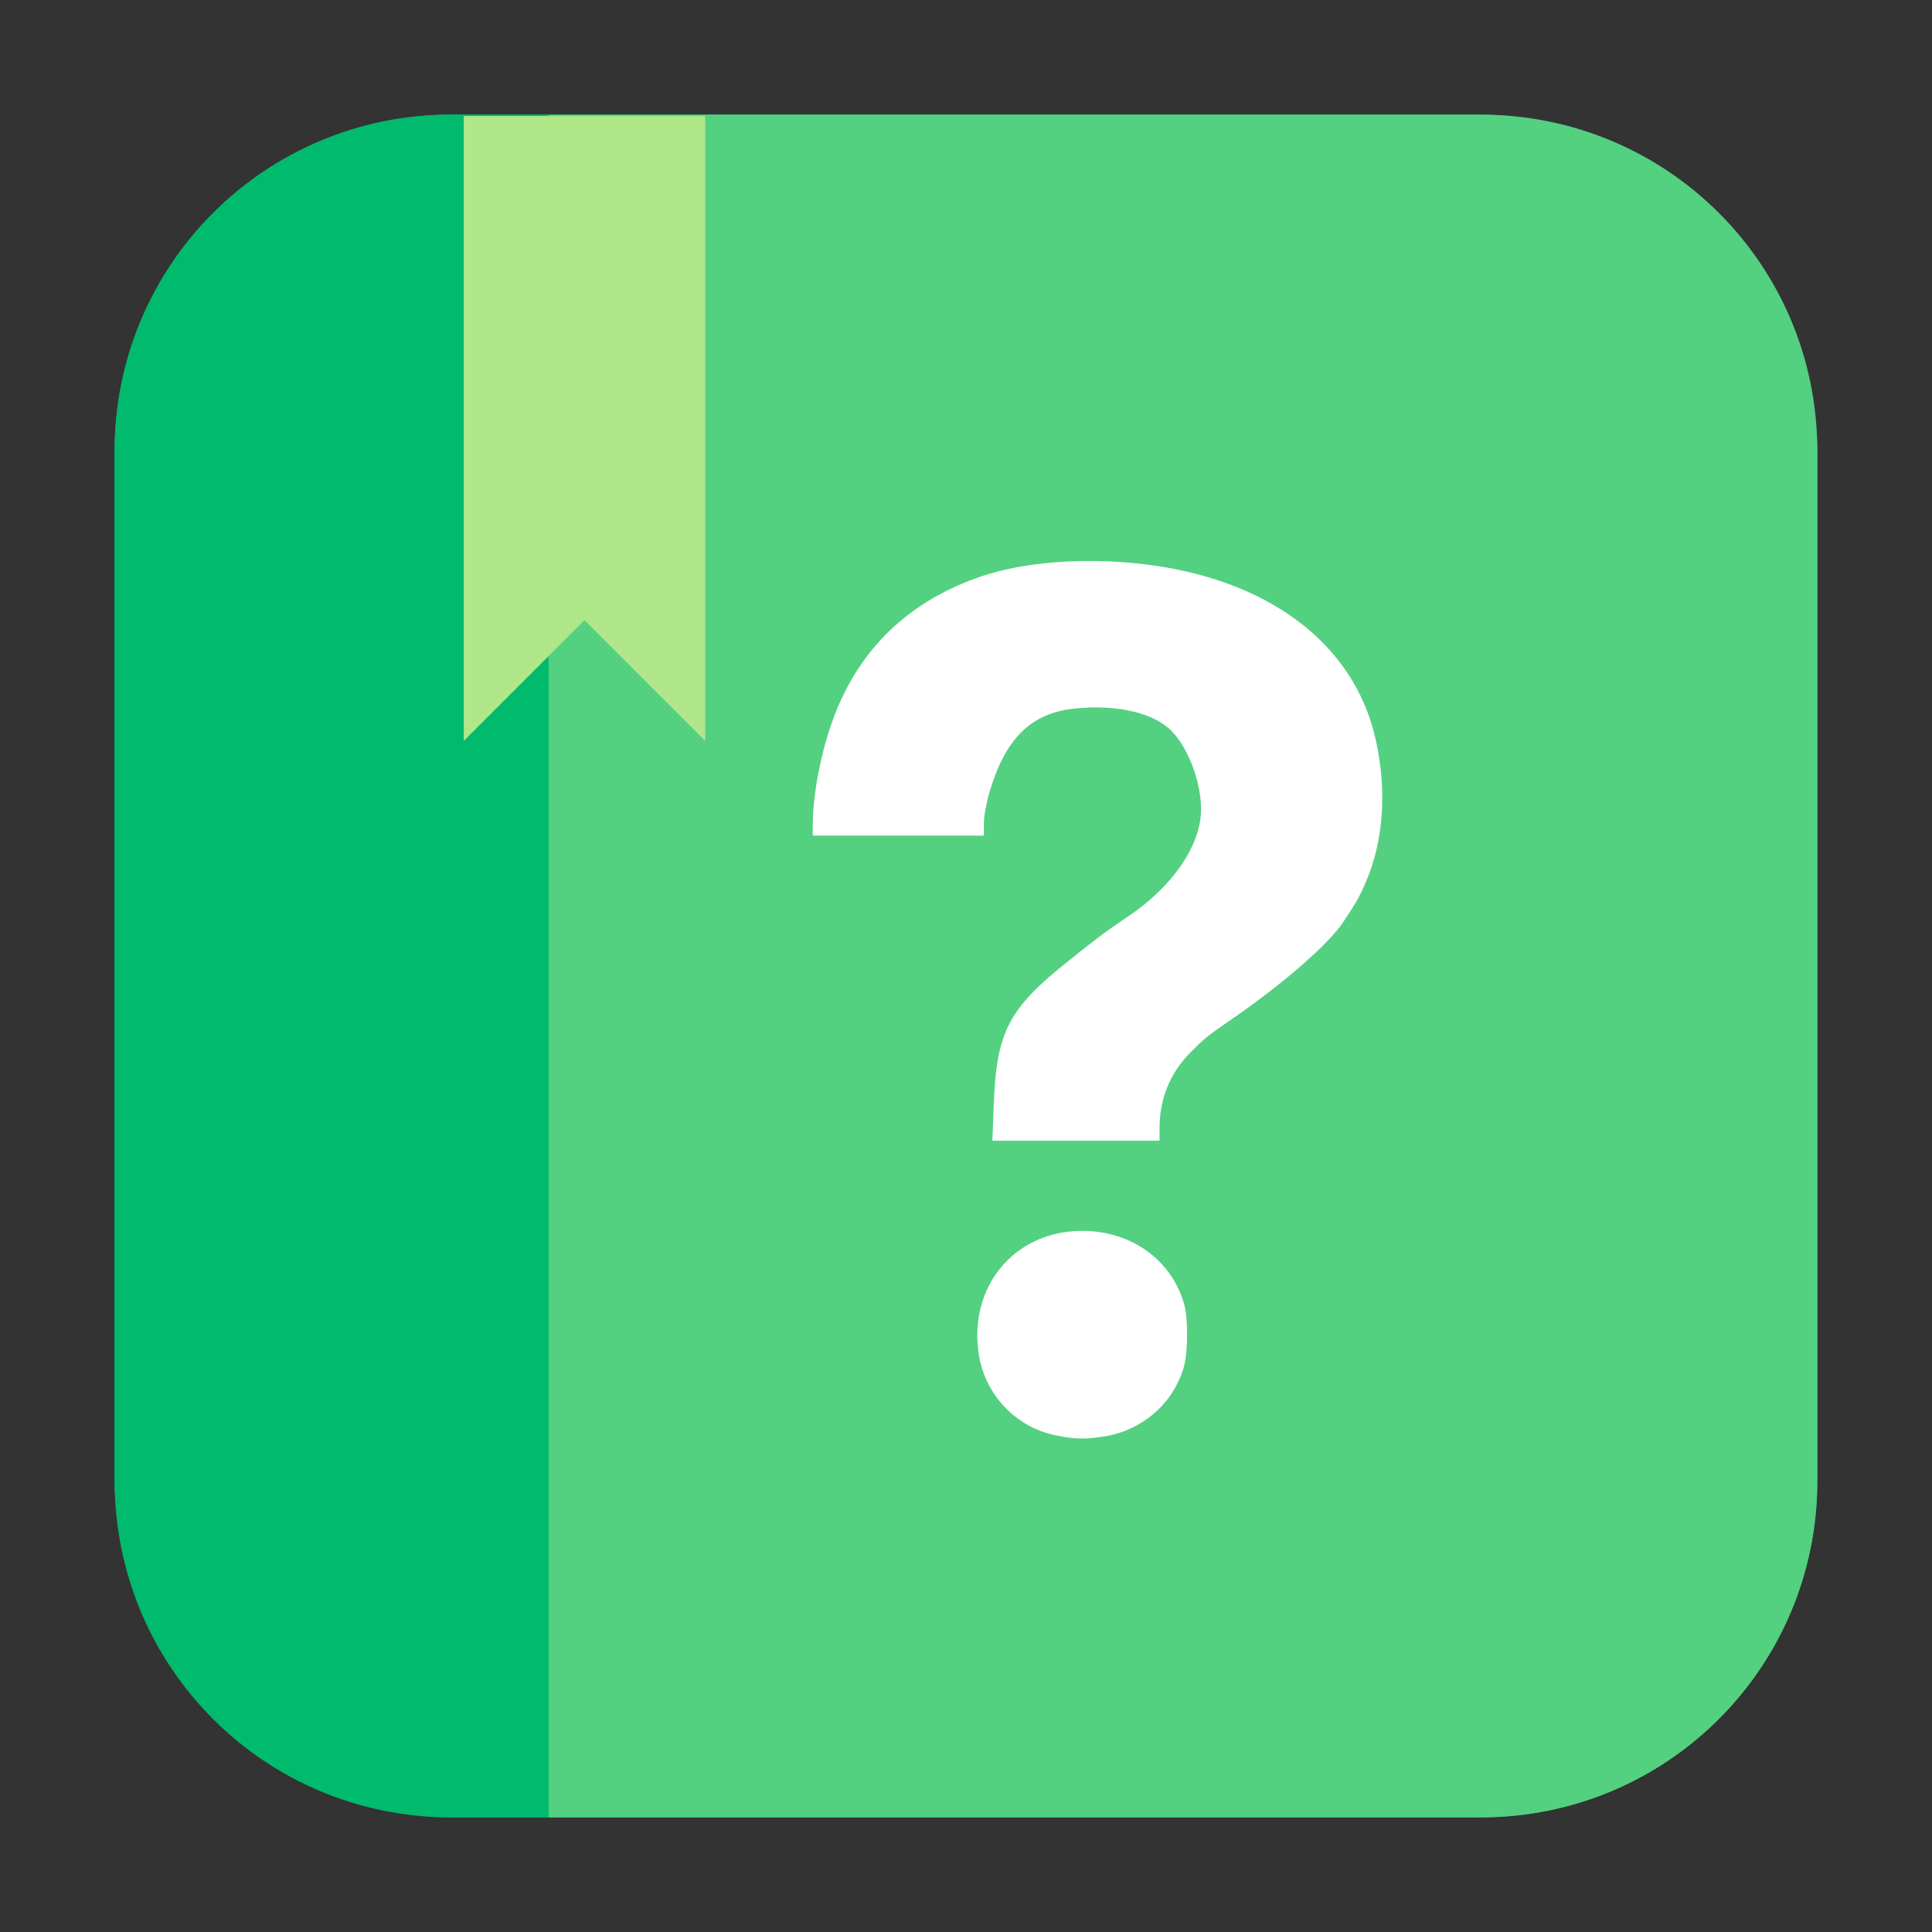 <svg height="32" viewBox="0 0 32 32" width="32" xmlns="http://www.w3.org/2000/svg"><rect x="0" y="0" width="32" height="32" fill="#333333" stroke="none"/><g fill-rule="evenodd"><rect fill="#00ba6e" height="28.203" ry="5.575" width="28.203" x="1.898" y="1.898"/><path d="m9.084 30.102h15.441c3.089 0 5.576-2.488 5.576-5.576v-17.053c0-3.089-2.488-5.574-5.576-5.574h-15.441z" fill="#54d081"/><path d="m9.084 30.102v-28.203h-1.611c-3.089 0-5.574 2.486-5.574 5.574v17.053c0 3.089 2.486 5.576 5.574 5.576z" fill="#00ba6e"/></g><path d="m7.681 1.922v10.35l2-2 2 2v-10.35z" fill="#afe789"/><path d="m18.287 23.793c.64-.102 1.158-.558 1.325-1.166.065-.238.068-.786.004-1.015-.205-.741-.874-1.225-1.693-1.225-1.117 0-1.887.921-1.711 2.047.103.662.605 1.196 1.252 1.335.327.07.5.075.823.023zm.919-5.108c0-.485.173-.912.507-1.248.25-.252.257-.258.734-.588.819-.567 1.564-1.218 1.799-1.573.225-.34.269-.417.378-.67.295-.682.351-1.525.158-2.374-.36-1.582-1.79-2.652-3.866-2.891-.959-.11-1.958-.034-2.659.204-1.156.393-1.963 1.14-2.405 2.227-.228.56-.389 1.34-.39 1.886l-0.0.182h1.417 1.417v-.204c0-.112.043-.349.096-.526.264-.886.69-1.301 1.412-1.375.695-.072 1.312.073 1.604.376.277.288.483.834.485 1.289.003.591-.461 1.275-1.204 1.777-.394.266-.473.325-.997.743-.989.789-1.187 1.17-1.232 2.371l-.023.603h1.384 1.384z" fill="#fff" stroke-width=".038"/></svg>